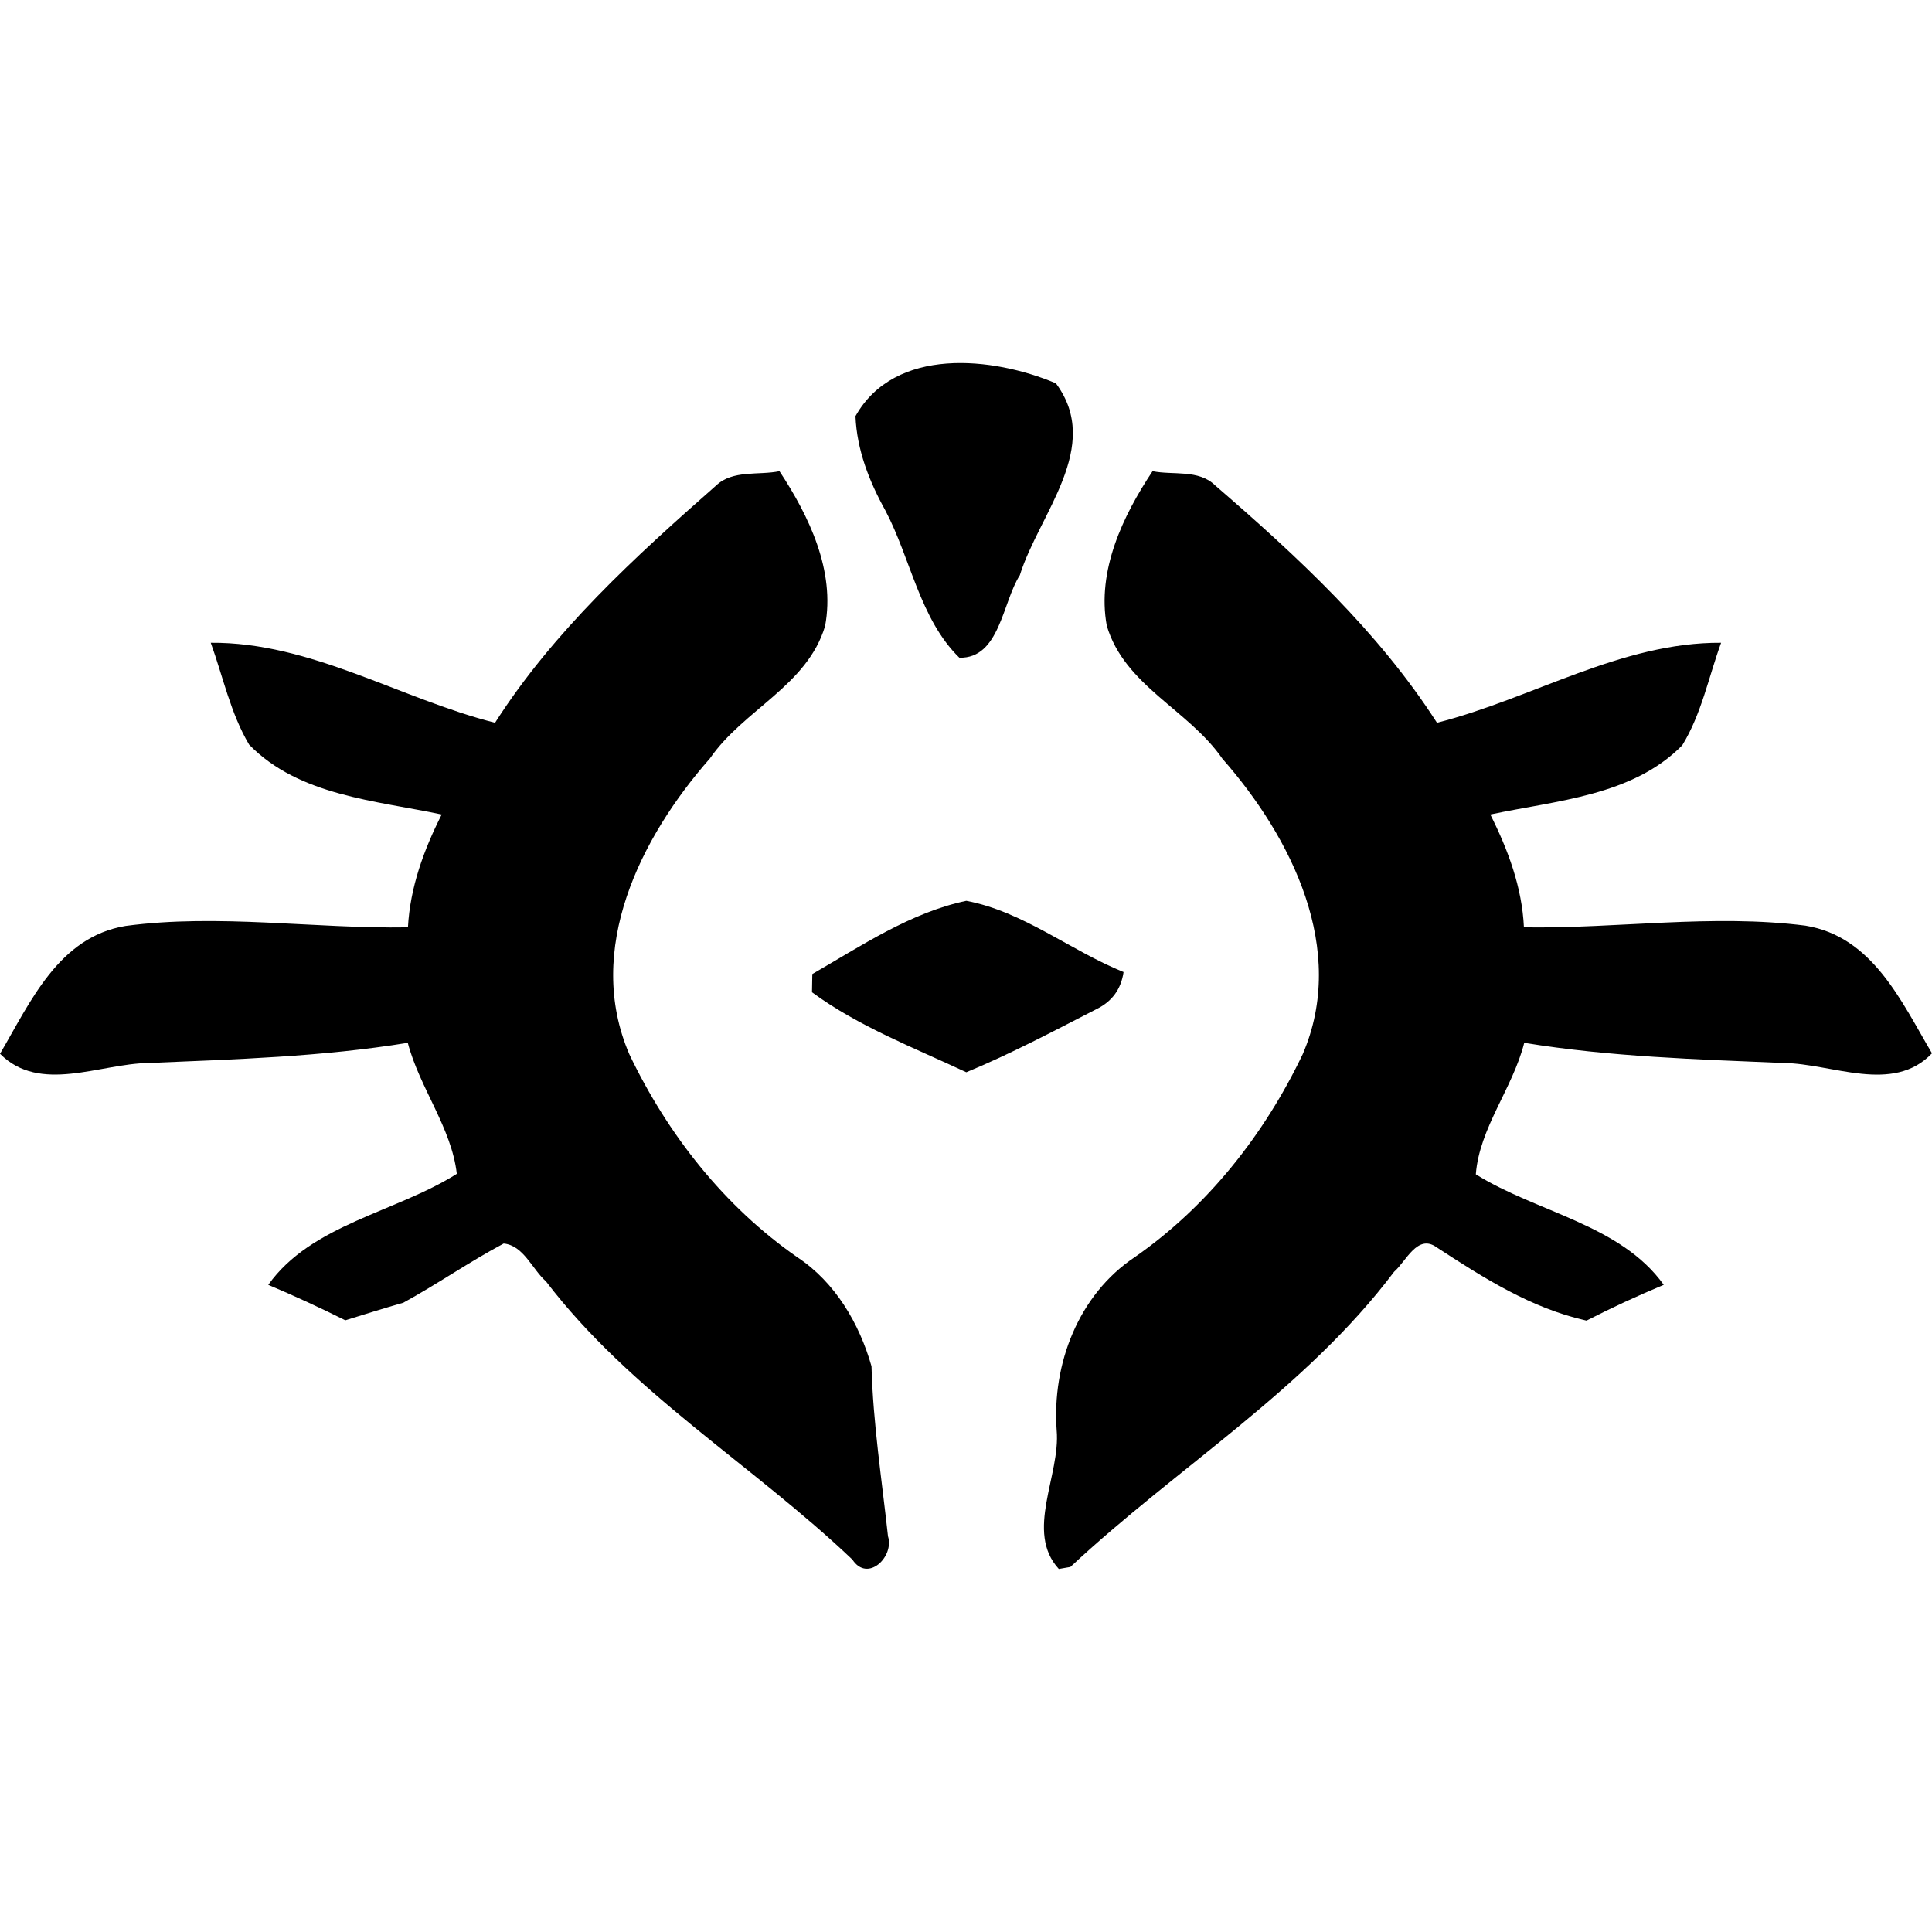 <svg viewBox="0 0 1024 1024" xmlns="http://www.w3.org/2000/svg"><path d="m453.419 220.567c20.836-37.014 72.722-31.54 106.222-17.404 25.003 33.664-8.988 69.207-19.12 101.728-9.233 14.299-10.622 44.204-32.03 43.715-20.999-20.509-25.739-52.457-39.221-78.033-8.579-15.443-15.116-32.112-15.851-50.006zm-73.865 36.77c8.824-8.416 22.552-5.311 33.582-7.599 15.688 23.778 29.66 52.866 24.186 82.036-9.397 31.621-43.224 44.368-61.036 70.188-36.851 41.917-66.593 101.319-42.734 156.8 20.263 42.407 50.251 80.647 89.063 107.611 20.019 13.237 32.847 35.054 39.303 57.768.817 30.232 5.474 60.138 8.743 90.125 3.431 10.785-10.785 24.758-18.875 12.338-53.03-50.414-117.58-88.655-162.437-147.485-7.272-6.373-11.847-19.038-22.388-20.019-18.139 9.641-35.135 21.49-53.193 31.376-10.296 2.942-20.509 6.128-30.722 9.315-13.482-6.7-27.046-12.991-40.854-18.793 22.879-32.112 67.574-38.404 99.931-58.83-2.778-24.431-19.692-45.512-25.984-69.452-45.512 7.435-91.515 8.743-137.517 10.704-25.657.327-57.523 16.424-78.604-4.903 16.178-27.536 31.05-61.854 66.512-67.737 49.434-6.618 99.849 1.552 149.691.736 1.144-21.162 8.416-41.099 17.894-59.811-35.054-7.435-75.581-9.886-102.055-37.014-9.886-16.669-13.809-35.952-20.345-54.01 52.948-.408 100.176 29.578 150.671 42.407 30.968-48.535 74.192-87.919 117.171-125.75zm231.319-7.6c10.949 2.206 24.431-1.062 33.174 7.517 43.388 37.505 86.449 77.297 117.58 125.832 50.496-12.828 97.642-42.734 150.59-42.407-6.618 18.139-10.377 37.75-20.591 54.337-26.392 26.883-66.838 29.252-101.728 36.687 9.397 18.711 16.832 38.648 17.813 59.811 49.68.736 99.931-7.191 149.201-.899 35.625 5.802 50.742 40.037 67.083 67.655-20.754 21.816-52.948 5.393-78.604 5.148-46.002-1.961-92.004-3.268-137.517-10.704-6.047 24.023-23.778 45.103-25.657 69.698 32.275 20.182 76.724 26.555 99.603 58.585-13.89 5.802-27.536 12.093-40.936 18.956-29.415-6.536-54.663-22.715-79.503-38.893-10.132-7.272-16.178 7.599-22.471 12.991-47.146 62.589-115.046 103.607-171.589 156.473l-6.128 1.062c-18.139-19.774.981-49.68-1.144-73.538-2.533-35.054 11.521-71.823 41.427-91.76 38.73-26.964 68.718-65.122 88.981-107.529 23.859-55.399-5.802-114.802-42.571-156.637-17.894-25.984-51.886-38.648-61.282-70.515-5.311-29.089 8.498-58.177 24.267-81.872zm-180.332 266.535c25.984-14.952 52.049-32.602 81.627-38.812 30.232 5.719 55.072 26.31 83.344 37.75-1.307 8.988-6.047 15.525-14.136 19.529-22.797 11.684-45.512 23.778-69.207 33.582-27.7-12.991-57.115-24.267-81.791-42.407.082-2.451.163-7.272.163-9.641z"/></svg>